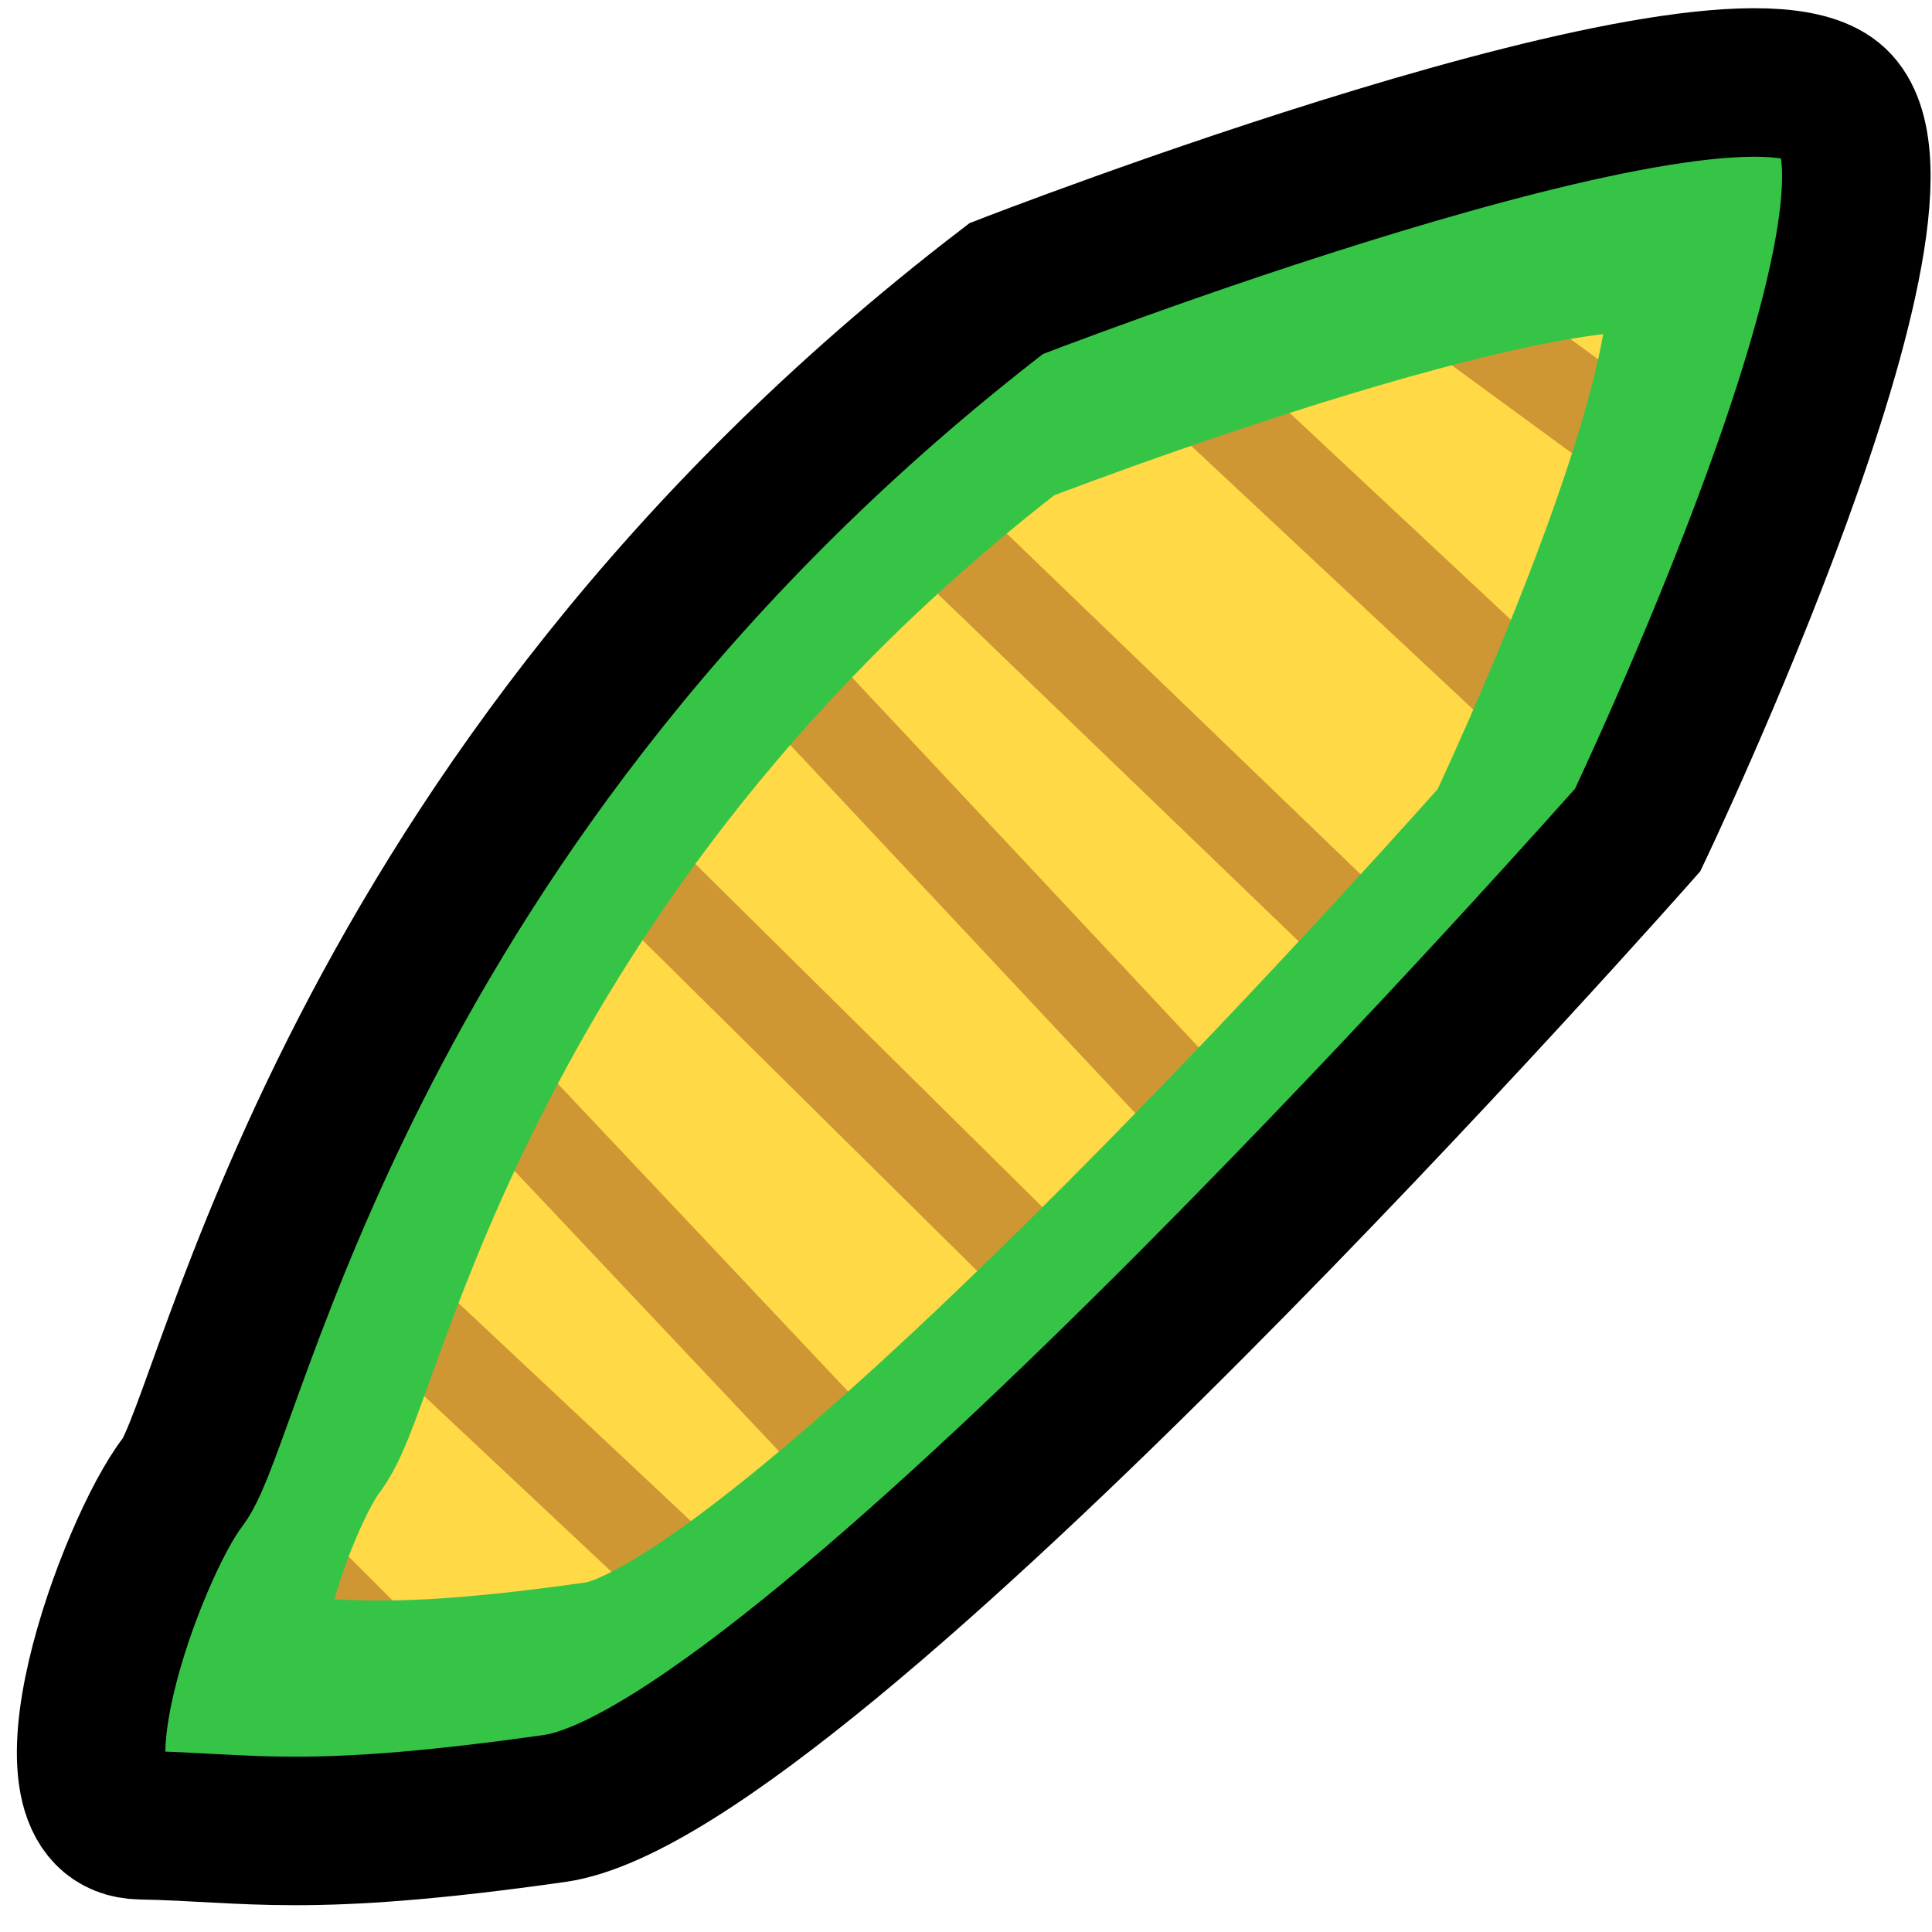 <?xml version="1.0" encoding="UTF-8" standalone="no"?>
<!-- Created with Inkscape (http://www.inkscape.org/) -->

<svg
   width="200"
   height="200"
   viewBox="0 0 52.917 52.917"
   version="1.1"
   id="svg1"
   inkscape:version="1.4 (e7c3feb100, 2024-10-09)"
   sodipodi:docname="corn_icon.svg"
   xmlns:inkscape="http://www.inkscape.org/namespaces/inkscape"
   xmlns:sodipodi="http://sodipodi.sourceforge.net/DTD/sodipodi-0.dtd"
   xmlns="http://www.w3.org/2000/svg"
   xmlns:svg="http://www.w3.org/2000/svg"
   xmlns:rdf="http://www.w3.org/1999/02/22-rdf-syntax-ns#"
   xmlns:cc="http://creativecommons.org/ns#">
  <sodipodi:namedview
     id="namedview1"
     pagecolor="#ffffff"
     bordercolor="#000000"
     borderopacity="0.25"
     inkscape:showpageshadow="2"
     inkscape:pageopacity="0.0"
     inkscape:pagecheckerboard="false"
     inkscape:deskcolor="#d1d1d1"
     inkscape:document-units="mm"
     inkscape:zoom="3.0584622"
     inkscape:cx="121.46627"
     inkscape:cy="150.56586"
     inkscape:window-width="2148"
     inkscape:window-height="1402"
     inkscape:window-x="0"
     inkscape:window-y="0"
     inkscape:window-maximized="1"
     inkscape:current-layer="svg1" />
  <defs
     id="defs1" />
  <g
     inkscape:label="Layer 1"
     inkscape:groupmode="layer"
     id="layer1" />
  <path
     style="display:inline;fill:#ffd946;fill-opacity:1;stroke:none;stroke-width:4.149;stroke-dasharray:none;stroke-opacity:1"
     d="m 27.268,9.927 c 0,0 17.692,-6.88 20.434,-4.656 2.742,2.224 -4.811,18.055 -4.811,18.055 0,0 -20.589,23.331 -26.797,24.211 C 9.886,48.416 8.592,48.002 5.851,47.951 3.109,47.899 5.644,41.07 6.885,39.466 8.127,37.863 10.869,22.498 27.268,9.927 Z"
     id="path1-5-5"
     inkscape:label="YellowCornInside" />
  <path
     style="fill:none;fill-opacity:1;stroke:#cf9634;stroke-width:2.5;stroke-linecap:round;stroke-dasharray:none;stroke-opacity:1"
     d="M 35.447,5.293 46.331,13.263 44.487,21.589 29.856,7.91 23.195,12.133 39.194,27.537 34.555,32.354 19.508,16.296 14.869,21.292 30.629,36.874 25.336,42.168 11.479,27.477 8.505,33.603 20.995,45.32 14.928,49.78 4.817,39.67"
     id="path2"
     inkscape:label="CornLines" />
  <path
     style="display:inline;fill:none;fill-opacity:1;stroke:#36c447;stroke-width:6.642;stroke-dasharray:none;stroke-opacity:1"
     d="m 27.231,10.639 c 0,0 16.929,-6.584 19.553,-4.455 2.624,2.129 -4.604,17.276 -4.604,17.276 0,0 -19.702,22.325 -25.642,23.167 -5.94,0.842 -7.178,0.446 -9.801,0.396 C 4.114,46.973 6.54,40.439 7.728,38.905 8.916,37.37 11.539,22.668 27.231,10.639 Z"
     id="path1-5"
     inkscape:label="GreenCornInnerline" />
  <path
     style="display:inline;fill:none;fill-opacity:1;stroke:#000000;stroke-width:4.068;stroke-linecap:round;stroke-dasharray:none;stroke-opacity:1"
     d="m 27.562,7.903 c 0,0 19.584,-7.616 22.619,-5.154 3.035,2.462 -5.326,19.985 -5.326,19.985 0,0 -22.791,25.826 -29.663,26.799 C 8.321,50.507 6.889,50.049 3.854,49.992 0.819,49.934 3.625,42.376 5,40.6 6.374,38.825 9.409,21.818 27.562,7.903 Z"
     id="path1"
     inkscape:label="CornOutline" />
</svg>
